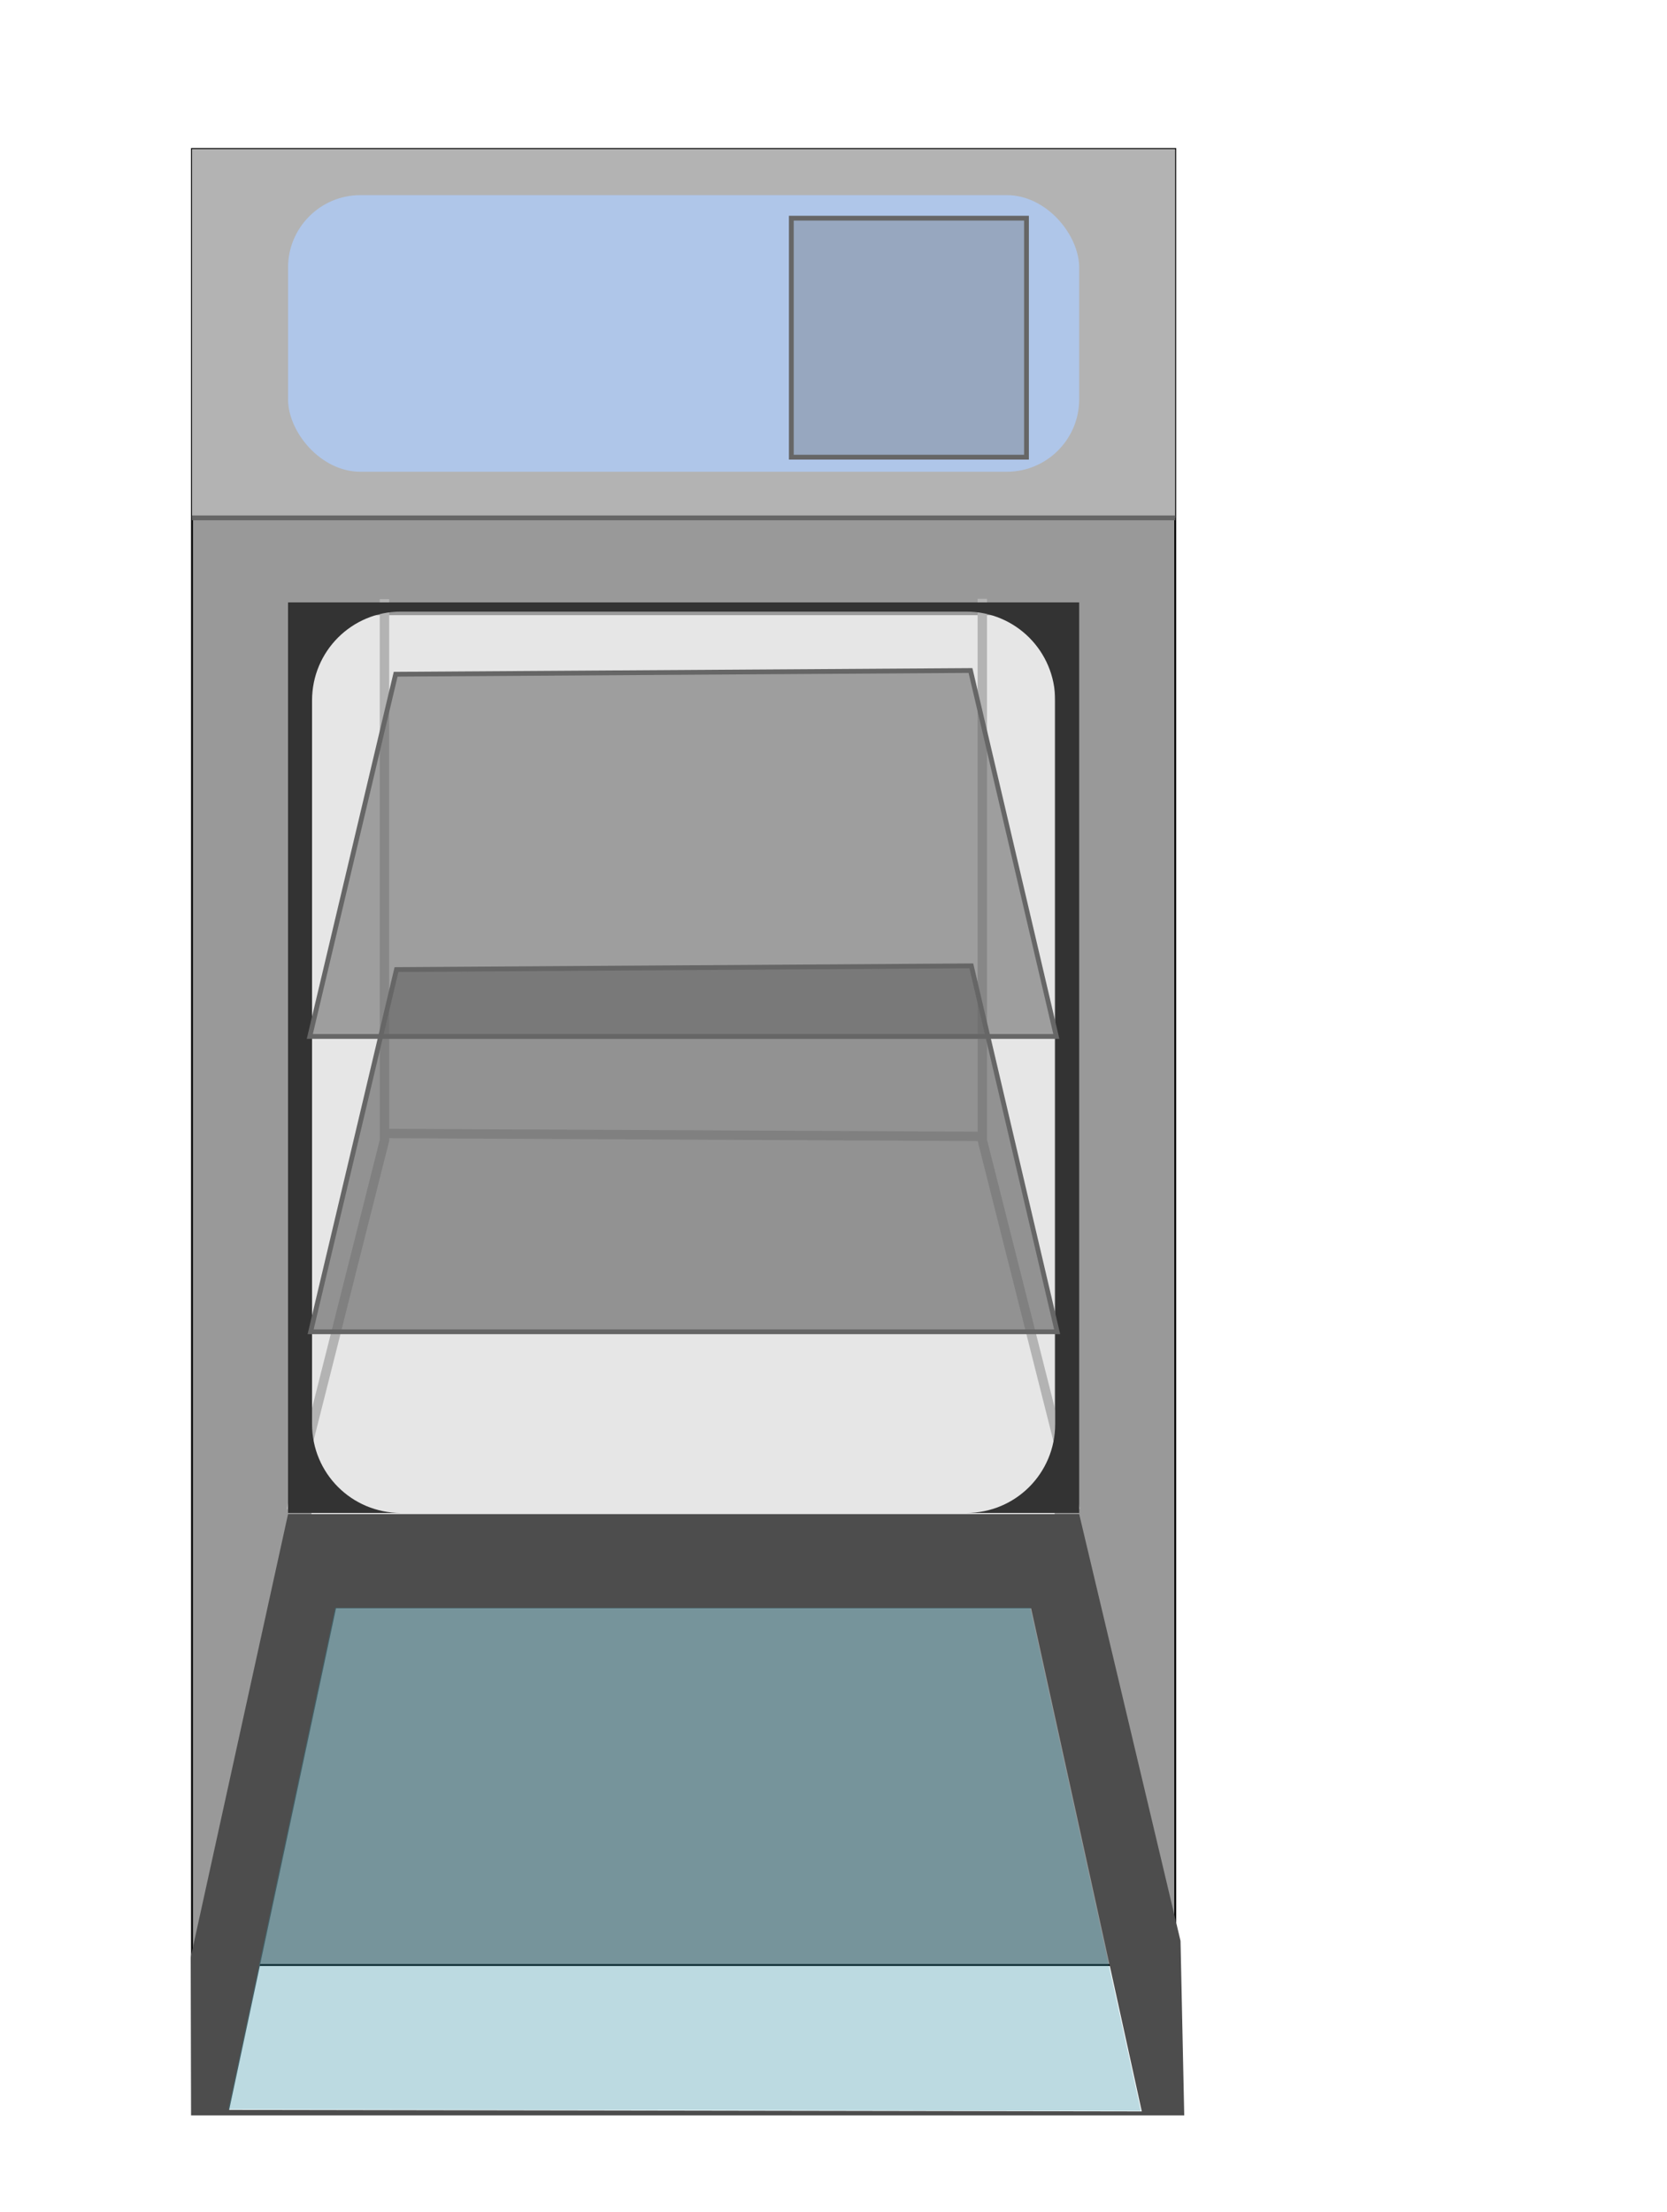 <?xml version="1.0" encoding="UTF-8" standalone="no"?>
<!-- Created with Inkscape (http://www.inkscape.org/) -->

<svg
   xmlns:dc="http://purl.org/dc/elements/1.1/"
   xmlns:cc="http://creativecommons.org/ns#"
   xmlns:rdf="http://www.w3.org/1999/02/22-rdf-syntax-ns#"
   xmlns:svg="http://www.w3.org/2000/svg"
   xmlns="http://www.w3.org/2000/svg"
   xmlns:sodipodi="http://sodipodi.sourceforge.net/DTD/sodipodi-0.dtd"
   xmlns:inkscape="http://www.inkscape.org/namespaces/inkscape"
   width="245mm"
   height="325mm"
   viewBox="0 0 868.11 1151.575"
   id="svg2"
   version="1.1"
   inkscape:version="0.91 r13725"
   sodipodi:docname="oven_background.svg"
   inkscape:export-filename="C:\Users\Dane\Documents\Game Dev\HotPotato\Media\oven_background.png"
   inkscape:export-xdpi="180"
   inkscape:export-ydpi="180">
  <defs
     id="defs4" />
  <sodipodi:namedview
     id="base"
     pagecolor="#ffffff"
     bordercolor="#666666"
     borderopacity="1.0"
     inkscape:pageopacity="0.0"
     inkscape:pageshadow="2"
     inkscape:zoom="0.39396621"
     inkscape:cx="262.1985"
     inkscape:cy="509.84817"
     inkscape:document-units="px"
     inkscape:current-layer="layer1"
     showgrid="false"
     showguides="true"
     inkscape:guide-bbox="true"
     inkscape:window-width="1280"
     inkscape:window-height="666"
     inkscape:window-x="-8"
     inkscape:window-y="-8"
     inkscape:window-maximized="1">
    <sodipodi:guide
       position="100,477.143"
       orientation="1,0"
       id="guide3336"
       inkscape:label=""
       inkscape:color="rgb(0,0,255)" />
    <sodipodi:guide
       position="612,528.571"
       orientation="1,0"
       id="guide3338"
       inkscape:label=""
       inkscape:color="rgb(0,0,255)" />
    <sodipodi:guide
       position="-214.286,1074"
       orientation="0,1"
       id="guide3340"
       inkscape:label=""
       inkscape:color="rgb(0,0,255)" />
    <sodipodi:guide
       position="-68.571,50"
       orientation="0,1"
       id="guide3342"
       inkscape:label=""
       inkscape:color="rgb(0,0,255)" />
    <sodipodi:guide
       position="149.388,882"
       orientation="0,1"
       id="guide3346"
       inkscape:label=""
       inkscape:color="rgb(0,0,255)" />
    <sodipodi:guide
       position="150,967.864"
       orientation="1,0"
       id="guide3348"
       inkscape:label=""
       inkscape:color="rgb(0,0,255)" />
    <sodipodi:guide
       position="562,963.656"
       orientation="1,0"
       id="guide3350"
       inkscape:label=""
       inkscape:color="rgb(0,0,255)" />
    <sodipodi:guide
       position="317.712,1050"
       orientation="0,1"
       id="guide3352"
       inkscape:label=""
       inkscape:color="rgb(0,0,255)" />
    <sodipodi:guide
       position="-143.076,906"
       orientation="0,1"
       id="guide3354"
       inkscape:label=""
       inkscape:color="rgb(0,0,255)" />
    <sodipodi:guide
       position="100,833.205"
       orientation="0,1"
       id="guide3360" />
    <sodipodi:guide
       position="715.378,364"
       orientation="0,1"
       id="guide3362"
       inkscape:label=""
       inkscape:color="rgb(0,0,255)" />
    <sodipodi:guide
       position="612,134.659"
       orientation="0,1"
       id="guide3371" />
    <sodipodi:guide
       position="366.105,314"
       orientation="0,1"
       id="guide3373"
       inkscape:label=""
       inkscape:color="rgb(0,0,255)" />
    <sodipodi:guide
       position="175,498.66"
       orientation="1,0"
       id="guide3375"
       inkscape:label=""
       inkscape:color="rgb(0,0,255)" />
    <sodipodi:guide
       position="537,599.655"
       orientation="1,0"
       id="guide3377"
       inkscape:label=""
       inkscape:color="rgb(0,0,255)" />
    <sodipodi:guide
       position="1052.027,84.659"
       orientation="0,1"
       id="guide3381"
       inkscape:label=""
       inkscape:color="rgb(0,0,255)" />
    <sodipodi:guide
       position="587,568.094"
       orientation="1,0"
       id="guide3384"
       inkscape:label=""
       inkscape:color="rgb(0,0,255)" />
    <sodipodi:guide
       position="125,197.367"
       orientation="1,0"
       id="guide3386"
       inkscape:label=""
       inkscape:color="rgb(0,0,255)" />
    <sodipodi:guide
       position="162.5,882"
       orientation="1,0"
       id="guide4245"
       inkscape:label=""
       inkscape:color="rgb(0,0,255)" />
    <sodipodi:guide
       position="549.5,906"
       orientation="1,0"
       id="guide4247"
       inkscape:label=""
       inkscape:color="rgb(0,0,255)" />
    <sodipodi:guide
       position="57.3,838"
       orientation="0,1"
       id="guide4249"
       inkscape:label=""
       inkscape:color="rgb(0,0,255)" />
  </sodipodi:namedview>
  <g
     inkscape:label="Layer 1"
     inkscape:groupmode="layer"
     id="layer1"
     transform="translate(0,99.213)">
    <rect
       style="fill:#999999;fill-rule:evenodd;stroke:#000000;stroke-width:0.961px;stroke-linecap:butt;stroke-linejoin:miter;stroke-opacity:1"
       id="rect3344"
       width="512.039"
       height="945.352"
       x="99.98"
       y="-21.657" />
    <rect
       style="fill:#b3b3b3"
       id="rect3358"
       width="512"
       height="192"
       x="100"
       y="-21.638"
       ry="8.7896096e-006" />
    <rect
       style="fill:#afc6e9"
       id="rect3356"
       width="412"
       height="144"
       x="150"
       y="2.362"
       ry="37.709" />
    <rect
       style="fill:#e6e6e6"
       id="rect3364-2"
       width="387"
       height="469.205"
       x="162.219"
       y="221.007"
       ry="46.289"
       rx="0" />
    <g
       id="g4378">
      <path
         sodipodi:nodetypes="ccc"
         inkscape:connector-curvature="0"
         id="path4343"
         d="m 151.618,686.924 48.595,-192.438 0,-281.854"
         style="fill:none;fill-rule:evenodd;stroke:#b3b3b3;stroke-width:4.9;stroke-linecap:butt;stroke-linejoin:miter;stroke-miterlimit:4;stroke-dasharray:none;stroke-opacity:1" />
      <path
         sodipodi:nodetypes="ccc"
         inkscape:connector-curvature="0"
         id="path4343-5"
         d="m 560.149,686.796 -48.595,-192.438 0,-281.854"
         style="fill:none;fill-rule:evenodd;stroke:#b3b3b3;stroke-width:4.9;stroke-linecap:butt;stroke-linejoin:miter;stroke-miterlimit:4;stroke-dasharray:none;stroke-opacity:1" />
      <path
         inkscape:connector-curvature="0"
         id="path4376"
         d="m 199.795,490.817 310.287,1.514"
         style="fill:none;fill-rule:evenodd;stroke:#b3b3b3;stroke-width:4.9;stroke-linecap:butt;stroke-linejoin:miter;stroke-opacity:1;stroke-miterlimit:4;stroke-dasharray:none" />
    </g>
    <path
       style="fill:#333333;fill-opacity:1"
       d="M 150 313.574 L 150 787.574 L 208.789 787.574 C 183.145 787.574 162.5 766.929 162.5 741.285 L 162.5 364.658 C 162.5 339.014 183.145 318.369 208.789 318.369 L 503.211 318.369 C 528.855 318.369 549.5 339.014 549.5 364.658 L 549.5 741.285 C 549.5 766.929 528.855 787.574 503.211 787.574 L 562 787.574 L 562 313.574 L 150 313.574 z "
       transform="translate(0,-99.213)"
       id="rect4251" />
    <g
       id="g4241"
       transform="matrix(1,0,0,0.992,0,5.542)">
      <path
         id="rect3366"
         transform="translate(0,-99.213)"
         d="m 150,788.152 -50.697,232.59 0.199,82.936 517.203,0 -1.932,-91.58 L 562,788.152 l -412,0 z m 25,49.422 362,0 57.605,264 -475.27,-0.795 L 175,837.574 Z"
         style="fill:#4d4d4d"
         inkscape:connector-curvature="0" />
      <path
         sodipodi:nodetypes="ccccc"
         inkscape:connector-curvature="0"
         id="rect3379"
         d="m 174.563,738.116 362,0 57.605,264 -475.27,-0.796 z"
         style="fill:#2c89a0;fill-opacity:0.32" />
    </g>
    <path
       style="fill:#666666;fill-rule:evenodd;stroke:#666666;stroke-width:2.5;stroke-linecap:butt;stroke-linejoin:miter;stroke-opacity:1;stroke-miterlimit:4;stroke-dasharray:none"
       d="m 100,170.362 512,0"
       id="path4253"
       inkscape:connector-curvature="0" />
    <rect
       style="fill:#666666;fill-opacity:0.32;stroke:#666666;stroke-width:2.5;stroke-miterlimit:4;stroke-dasharray:none"
       id="rect4291"
       width="122.461"
       height="124.404"
       x="412.09"
       y="14.363" />
    <path
       style="fill:#666666;fill-opacity:0.556;stroke:#666666;stroke-width:2.5;stroke-miterlimit:4;stroke-dasharray:none"
       d="m 206.045,251.763 299.348,-1.944 44.708,190.494 -388.764,0 z"
       id="rect4325"
       inkscape:connector-curvature="0"
       sodipodi:nodetypes="ccccc" />
    <path
       style="fill:#666666;fill-opacity:0.651;stroke:#666666;stroke-width:2.5;stroke-miterlimit:4;stroke-dasharray:none"
       d="m 206.477,405.504 299.348,-1.944 44.708,190.494 -388.764,0 z"
       id="rect4325-3"
       inkscape:connector-curvature="0"
       sodipodi:nodetypes="ccccc" />
  </g>
</svg>
